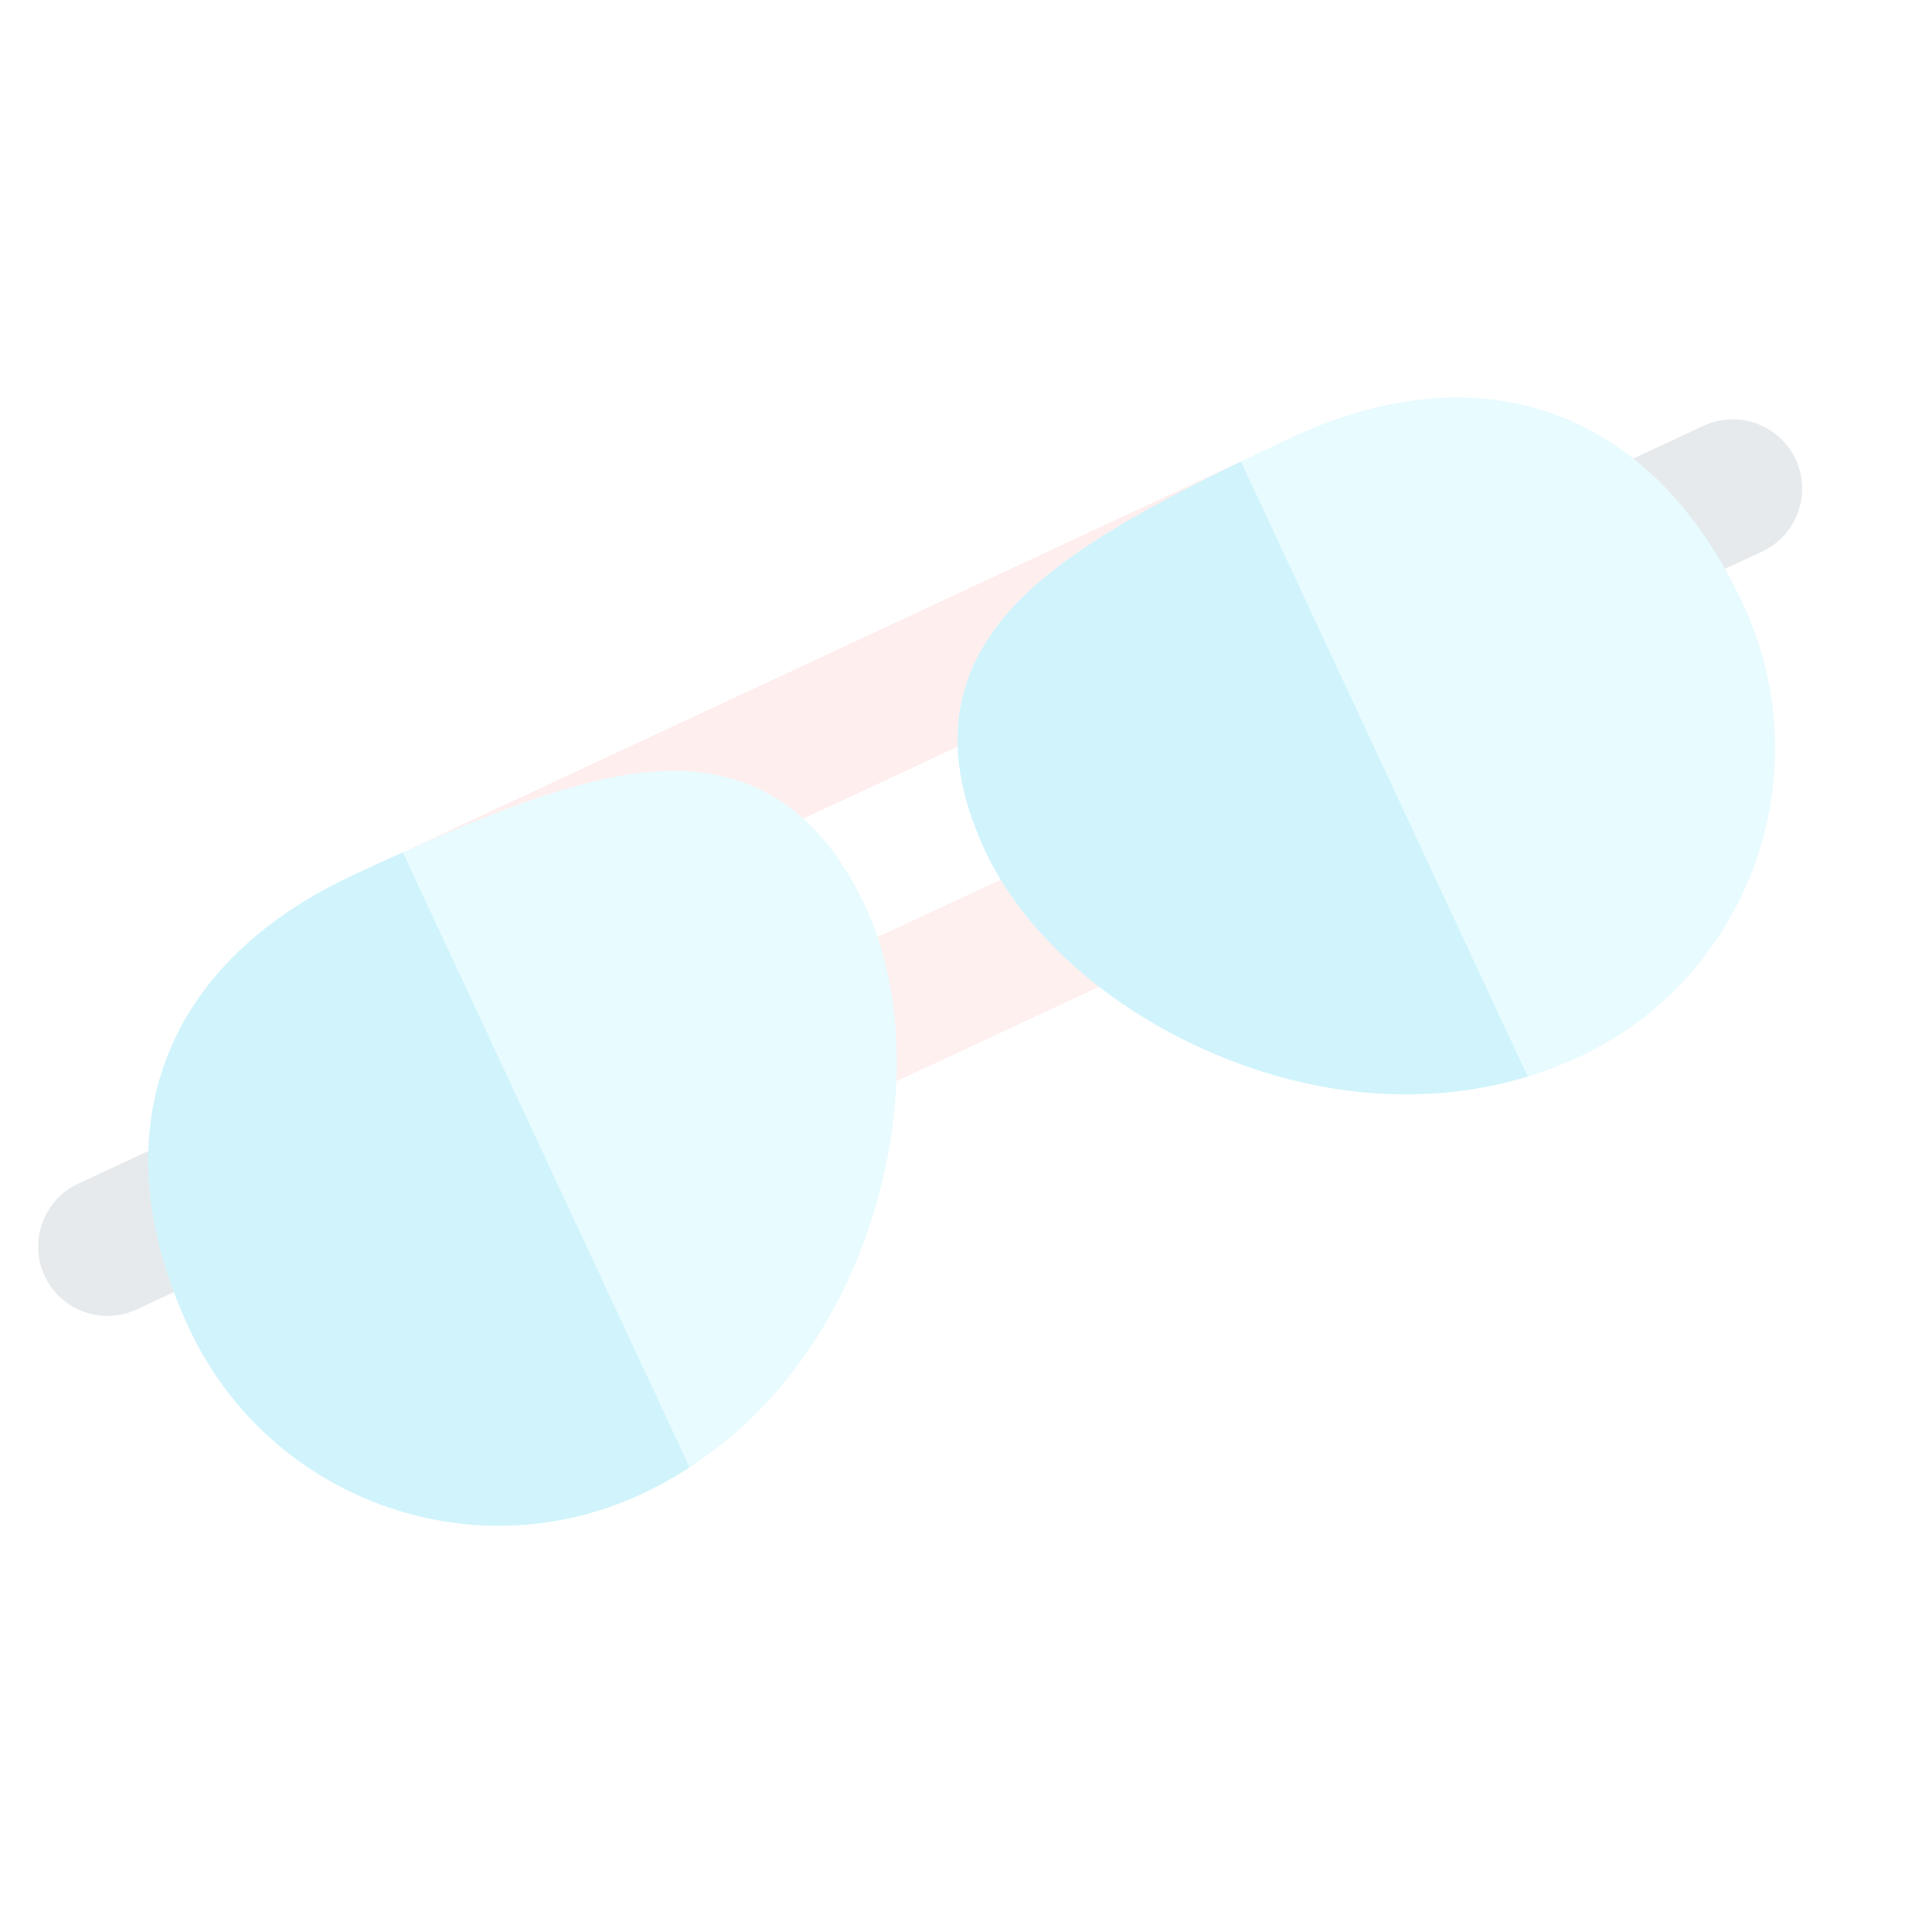 <svg enable-background="new 0 0 512 512" version="1.1" viewBox="0 0 512 512" xml:space="preserve" xmlns="http://www.w3.org/2000/svg"><g transform="rotate(-25 256 256)" opacity=".1"><path d="m219.81 184c6.006 4.96 10.52 11.083 13.619 18.381h45.138c3.099-7.297 7.614-13.42 13.619-18.381 4.147-3.426 8.991-6.308 14.548-8.66 16.766-7.092 40.099-9.268 71.423-9.721h-244.32c31.325 0.453 54.658 2.628 71.423 9.721 5.558 2.352 10.402 5.234 14.548 8.66z" fill="#f55"/><path d="m273.99 239.14h-35.986c-0.668 6.029-2.008 12.195-3.975 18.381-1.957 6.149-4.53 12.314-7.666 18.381h59.268c-3.136-6.067-5.709-12.232-7.666-18.381-1.967-6.186-3.308-12.352-3.975-18.381z" fill="#ff6363"/></g><g><path d="m39.312 305.02-18.595 8.671c-9.2 4.29-13.181 15.226-8.891 24.426 4.29 9.2 15.227 13.181 24.427 8.891l9.822-4.58c-2.282-6.082-3.971-12.056-5.104-17.901-1.299-6.69-1.841-13.203-1.659-19.506z" fill="#00313c" opacity=".1"/><path d="m451.43 112.85-18.593 8.67c4.945 3.914 9.586 8.515 13.878 13.81 3.748 4.625 7.237 9.759 10.433 15.416l9.82-4.579c9.2-4.29 13.181-15.227 8.891-24.427s-15.228-13.18-24.428-8.89z" fill="#00313c" opacity=".1"/><path d="m232.57 248.33c-0.938-2.779-2.003-5.466-3.201-8.036-4.58-9.822-10.063-17.57-16.483-23.346-5.893-5.304-12.571-8.945-20.111-10.903-5.206-1.352-10.814-1.917-16.845-1.7-18.192 0.658-40.259 8.547-68.84 21.374-4.383 1.966-8.905 4.04-13.605 6.232-34.69 16.176-53.282 42.059-54.174 73.071-0.182 6.304 0.36 12.817 1.658 19.508 1.133 5.844 2.823 11.817 5.104 17.901 1.186 3.166 2.53 6.362 4.032 9.584 21.085 45.217 74.853 64.931 119.86 43.946 28.385-13.236 49.984-38.865 60.818-72.17 4.031-12.386 6.279-25.04 6.773-37.222 0.278-6.824 5e-3 -13.499-0.82-19.899-0.829-6.439-2.219-12.594-4.163-18.34z" fill="#1ad5ff" opacity=".1"/><path d="m432.84 121.52c-24.33-19.252-56.108-21.646-90.799-5.469-4.699 2.191-9.195 4.323-13.519 6.417-28.199 13.649-48.426 25.481-60.623 38.995-4.043 4.478-7.215 9.139-9.525 13.997-3.345 7.033-4.851 14.491-4.575 22.414 0.298 8.63 2.709 17.812 7.289 27.633 1.199 2.571 2.575 5.112 4.098 7.618 3.153 5.181 6.974 10.204 11.371 14.979 4.372 4.746 9.31 9.246 14.716 13.419 9.65 7.454 20.789 13.863 32.867 18.737 32.477 13.107 65.994 13.037 94.379-0.199 45.005-20.986 64.465-74.845 43.379-120.06-1.502-3.221-3.087-6.304-4.749-9.25-3.195-5.657-6.686-10.791-10.433-15.416-4.292-5.297-8.933-9.898-13.877-13.811z" fill="#1ad5ff" opacity=".1"/><path d="m93.485 231.95c-34.69 16.176-53.282 42.059-54.174 73.071-0.182 6.304 0.36 12.817 1.658 19.508 1.133 5.844 2.823 11.817 5.105 17.9 1.186 3.166 2.53 6.362 4.032 9.584 21.085 45.217 74.853 64.931 119.86 43.946 4.434-2.067 8.7-4.436 12.787-7.091l-76.006-162.99c-4.275 1.922-8.684 3.942-13.26 6.076z" fill="#00b4dc" opacity=".1"/><path d="m328.52 122.46c-28.199 13.649-48.427 25.482-60.623 38.995-4.043 4.478-7.215 9.139-9.525 13.997-3.345 7.033-4.851 14.491-4.575 22.414 0.298 8.63 2.709 17.812 7.289 27.633 1.199 2.571 2.575 5.112 4.098 7.618 3.153 5.181 6.974 10.204 11.371 14.979 4.372 4.746 9.31 9.246 14.716 13.419 9.65 7.454 20.789 13.863 32.867 18.737 27.406 11.06 55.55 12.737 80.728 5.039l-76.006-163c-0.112 0.055-0.228 0.11-0.34 0.164z" fill="#00b4dc" opacity=".1"/></g></svg>
